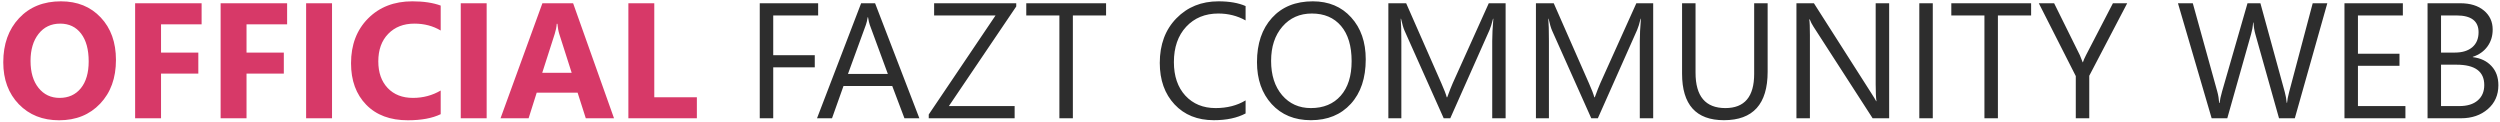 <svg width="761" height="37" viewBox="0 0 761 37" fill="none" xmlns="http://www.w3.org/2000/svg">
<path d="M17.987 36.61C12.974 36.61 8.889 34.983 5.731 31.727C2.574 28.456 0.995 24.2 0.995 18.959C0.995 13.425 2.598 8.949 5.805 5.531C9.011 2.113 13.259 0.404 18.549 0.404C23.546 0.404 27.582 2.04 30.658 5.312C33.751 8.583 35.297 12.896 35.297 18.251C35.297 23.752 33.694 28.188 30.487 31.557C27.297 34.926 23.131 36.61 17.987 36.61ZM18.329 7.191C15.562 7.191 13.365 8.233 11.737 10.316C10.11 12.383 9.296 15.126 9.296 18.544C9.296 22.011 10.11 24.753 11.737 26.771C13.365 28.79 15.497 29.799 18.134 29.799C20.852 29.799 23.009 28.822 24.604 26.869C26.199 24.9 26.996 22.174 26.996 18.69C26.996 15.061 26.223 12.237 24.677 10.219C23.131 8.201 21.015 7.191 18.329 7.191ZM61.371 7.411H49.018V16.005H60.37V22.401H49.018V36H41.132V0.99H61.371V7.411ZM87.397 7.411H75.043V16.005H86.395V22.401H75.043V36H67.157V0.99H87.397V7.411ZM101.068 36H93.183V0.99H101.068V36ZM134.149 34.755C131.594 35.992 128.257 36.61 124.14 36.61C118.769 36.61 114.545 35.032 111.469 31.874C108.393 28.716 106.854 24.509 106.854 19.252C106.854 13.653 108.58 9.112 112.03 5.629C115.497 2.146 119.989 0.404 125.507 0.404C128.925 0.404 131.806 0.836 134.149 1.698V9.291C131.806 7.891 129.136 7.191 126.142 7.191C122.854 7.191 120.201 8.225 118.183 10.292C116.164 12.359 115.155 15.159 115.155 18.69C115.155 22.076 116.107 24.778 118.012 26.796C119.916 28.798 122.479 29.799 125.702 29.799C128.778 29.799 131.594 29.05 134.149 27.553V34.755ZM148.139 36H140.253V0.99H148.139V36ZM186.908 36H178.314L175.824 28.212H163.373L160.907 36H152.362L165.106 0.99H174.457L186.908 36ZM174.018 22.157L170.258 10.39C169.981 9.511 169.786 8.461 169.672 7.24H169.477C169.395 8.266 169.192 9.283 168.866 10.292L165.058 22.157H174.018ZM212.128 36H191.278V0.99H199.164V29.604H212.128V36Z" fill="#D73968"/>
<path d="M249.042 4.701H235.37V16.811H248.017V20.497H235.37V36H231.269V0.99H249.042V4.701ZM279.853 36H275.312L271.601 26.186H256.757L253.266 36H248.7L262.128 0.99H266.376L279.853 36ZM270.258 22.499L264.765 7.582C264.586 7.094 264.407 6.312 264.228 5.238H264.13C263.967 6.231 263.78 7.012 263.568 7.582L258.124 22.499H270.258ZM309.345 1.967L288.837 32.289H308.856V36H282.709V34.852L303.046 4.701H284.345V0.99H309.345V1.967ZM336.688 4.701H326.581V36H322.479V4.701H312.396V0.99H336.688V4.701ZM708.431 0.99L698.543 36H693.733L686.531 10.414C686.222 9.324 686.035 8.135 685.97 6.85H685.872C685.774 8.054 685.563 9.226 685.237 10.365L677.986 36H673.226L662.972 0.99H667.488L674.935 27.846C675.244 28.969 675.439 30.141 675.521 31.361H675.643C675.724 30.499 675.976 29.327 676.399 27.846L684.139 0.99H688.069L695.491 28.041C695.752 28.969 695.947 30.059 696.077 31.312H696.175C696.24 30.466 696.46 29.343 696.834 27.943L703.987 0.99H708.431ZM732.21 36H713.655V0.99H731.429V4.701H717.757V16.347H730.403V20.033H717.757V32.289H732.21V36ZM738.948 36V0.99H748.909C751.937 0.99 754.337 1.731 756.111 3.212C757.885 4.693 758.772 6.622 758.772 8.998C758.772 10.984 758.235 12.709 757.161 14.174C756.087 15.639 754.606 16.68 752.718 17.299V17.396C755.078 17.673 756.966 18.568 758.382 20.082C759.798 21.579 760.506 23.533 760.506 25.941C760.506 28.936 759.432 31.361 757.283 33.217C755.135 35.072 752.425 36 749.153 36H738.948ZM743.05 4.701V16.005H747.249C749.495 16.005 751.261 15.468 752.547 14.394C753.833 13.303 754.476 11.773 754.476 9.804C754.476 6.402 752.238 4.701 747.762 4.701H743.05ZM743.05 19.691V32.289H748.616C751.025 32.289 752.889 31.719 754.207 30.58C755.542 29.441 756.209 27.878 756.209 25.893C756.209 21.759 753.393 19.691 747.762 19.691H743.05ZM379.159 34.535C376.571 35.902 373.349 36.586 369.491 36.586C364.511 36.586 360.523 34.983 357.528 31.776C354.534 28.57 353.036 24.363 353.036 19.154C353.036 13.555 354.721 9.031 358.09 5.58C361.459 2.13 365.731 0.404 370.907 0.404C374.228 0.404 376.978 0.884 379.159 1.845V6.215C376.653 4.815 373.886 4.115 370.858 4.115C366.838 4.115 363.575 5.458 361.068 8.144C358.578 10.829 357.333 14.418 357.333 18.91C357.333 23.174 358.497 26.576 360.824 29.115C363.168 31.638 366.236 32.899 370.028 32.899C373.544 32.899 376.588 32.118 379.159 30.556V34.535ZM399.032 36.586C394.068 36.586 390.089 34.95 387.094 31.679C384.115 28.407 382.626 24.151 382.626 18.91C382.626 13.279 384.148 8.786 387.191 5.434C390.235 2.081 394.377 0.404 399.618 0.404C404.452 0.404 408.342 2.032 411.288 5.287C414.25 8.542 415.731 12.799 415.731 18.056C415.731 23.769 414.218 28.285 411.19 31.605C408.163 34.926 404.11 36.586 399.032 36.586ZM399.325 4.115C395.647 4.115 392.66 5.442 390.365 8.095C388.07 10.748 386.923 14.231 386.923 18.544C386.923 22.857 388.038 26.332 390.268 28.969C392.514 31.589 395.435 32.899 399.032 32.899C402.873 32.899 405.901 31.646 408.114 29.14C410.328 26.633 411.435 23.126 411.435 18.617C411.435 13.995 410.36 10.422 408.212 7.899C406.063 5.377 403.101 4.115 399.325 4.115ZM458.31 36H454.232V12.514C454.232 10.658 454.346 8.388 454.574 5.702H454.477C454.086 7.281 453.736 8.412 453.427 9.096L441.464 36H439.462L427.523 9.291C427.182 8.51 426.832 7.313 426.474 5.702H426.376C426.506 7.102 426.571 9.389 426.571 12.562V36H422.616V0.99H428.036L438.778 25.404C439.608 27.276 440.146 28.676 440.39 29.604H440.536C441.236 27.683 441.798 26.251 442.221 25.307L453.183 0.99H458.31V36ZM503.231 36H499.154V12.514C499.154 10.658 499.268 8.388 499.496 5.702H499.398C499.008 7.281 498.658 8.412 498.349 9.096L486.386 36H484.384L472.445 9.291C472.104 8.51 471.754 7.313 471.396 5.702H471.298C471.428 7.102 471.493 9.389 471.493 12.562V36H467.538V0.99H472.958L483.7 25.404C484.53 27.276 485.067 28.676 485.312 29.604H485.458C486.158 27.683 486.719 26.251 487.143 25.307L498.104 0.99H503.231V36ZM538.07 21.84C538.07 31.671 533.635 36.586 524.765 36.586C516.269 36.586 512.021 31.858 512.021 22.401V0.99H516.122V22.133C516.122 29.311 519.149 32.899 525.204 32.899C531.047 32.899 533.969 29.433 533.969 22.499V0.99H538.07V21.84ZM575.058 36H570.028L552.011 8.095C551.555 7.395 551.181 6.662 550.888 5.897H550.741C550.871 6.646 550.937 8.249 550.937 10.707V36H546.835V0.99H552.157L569.687 28.456C570.419 29.595 570.891 30.377 571.103 30.8H571.2C571.037 29.791 570.956 28.074 570.956 25.648V0.99H575.058V36ZM588.339 36H584.237V0.99H588.339V36ZM618.271 4.701H608.163V36H604.062V4.701H593.979V0.99H618.271V4.701ZM647.519 0.99L635.971 23.061V36H631.869V23.158L620.614 0.99H625.277L633.114 16.811C633.212 17.006 633.497 17.722 633.969 18.959H634.042C634.205 18.406 634.514 17.689 634.97 16.811L643.173 0.99H647.519Z" fill="#2D2D2D"/>
</svg>
